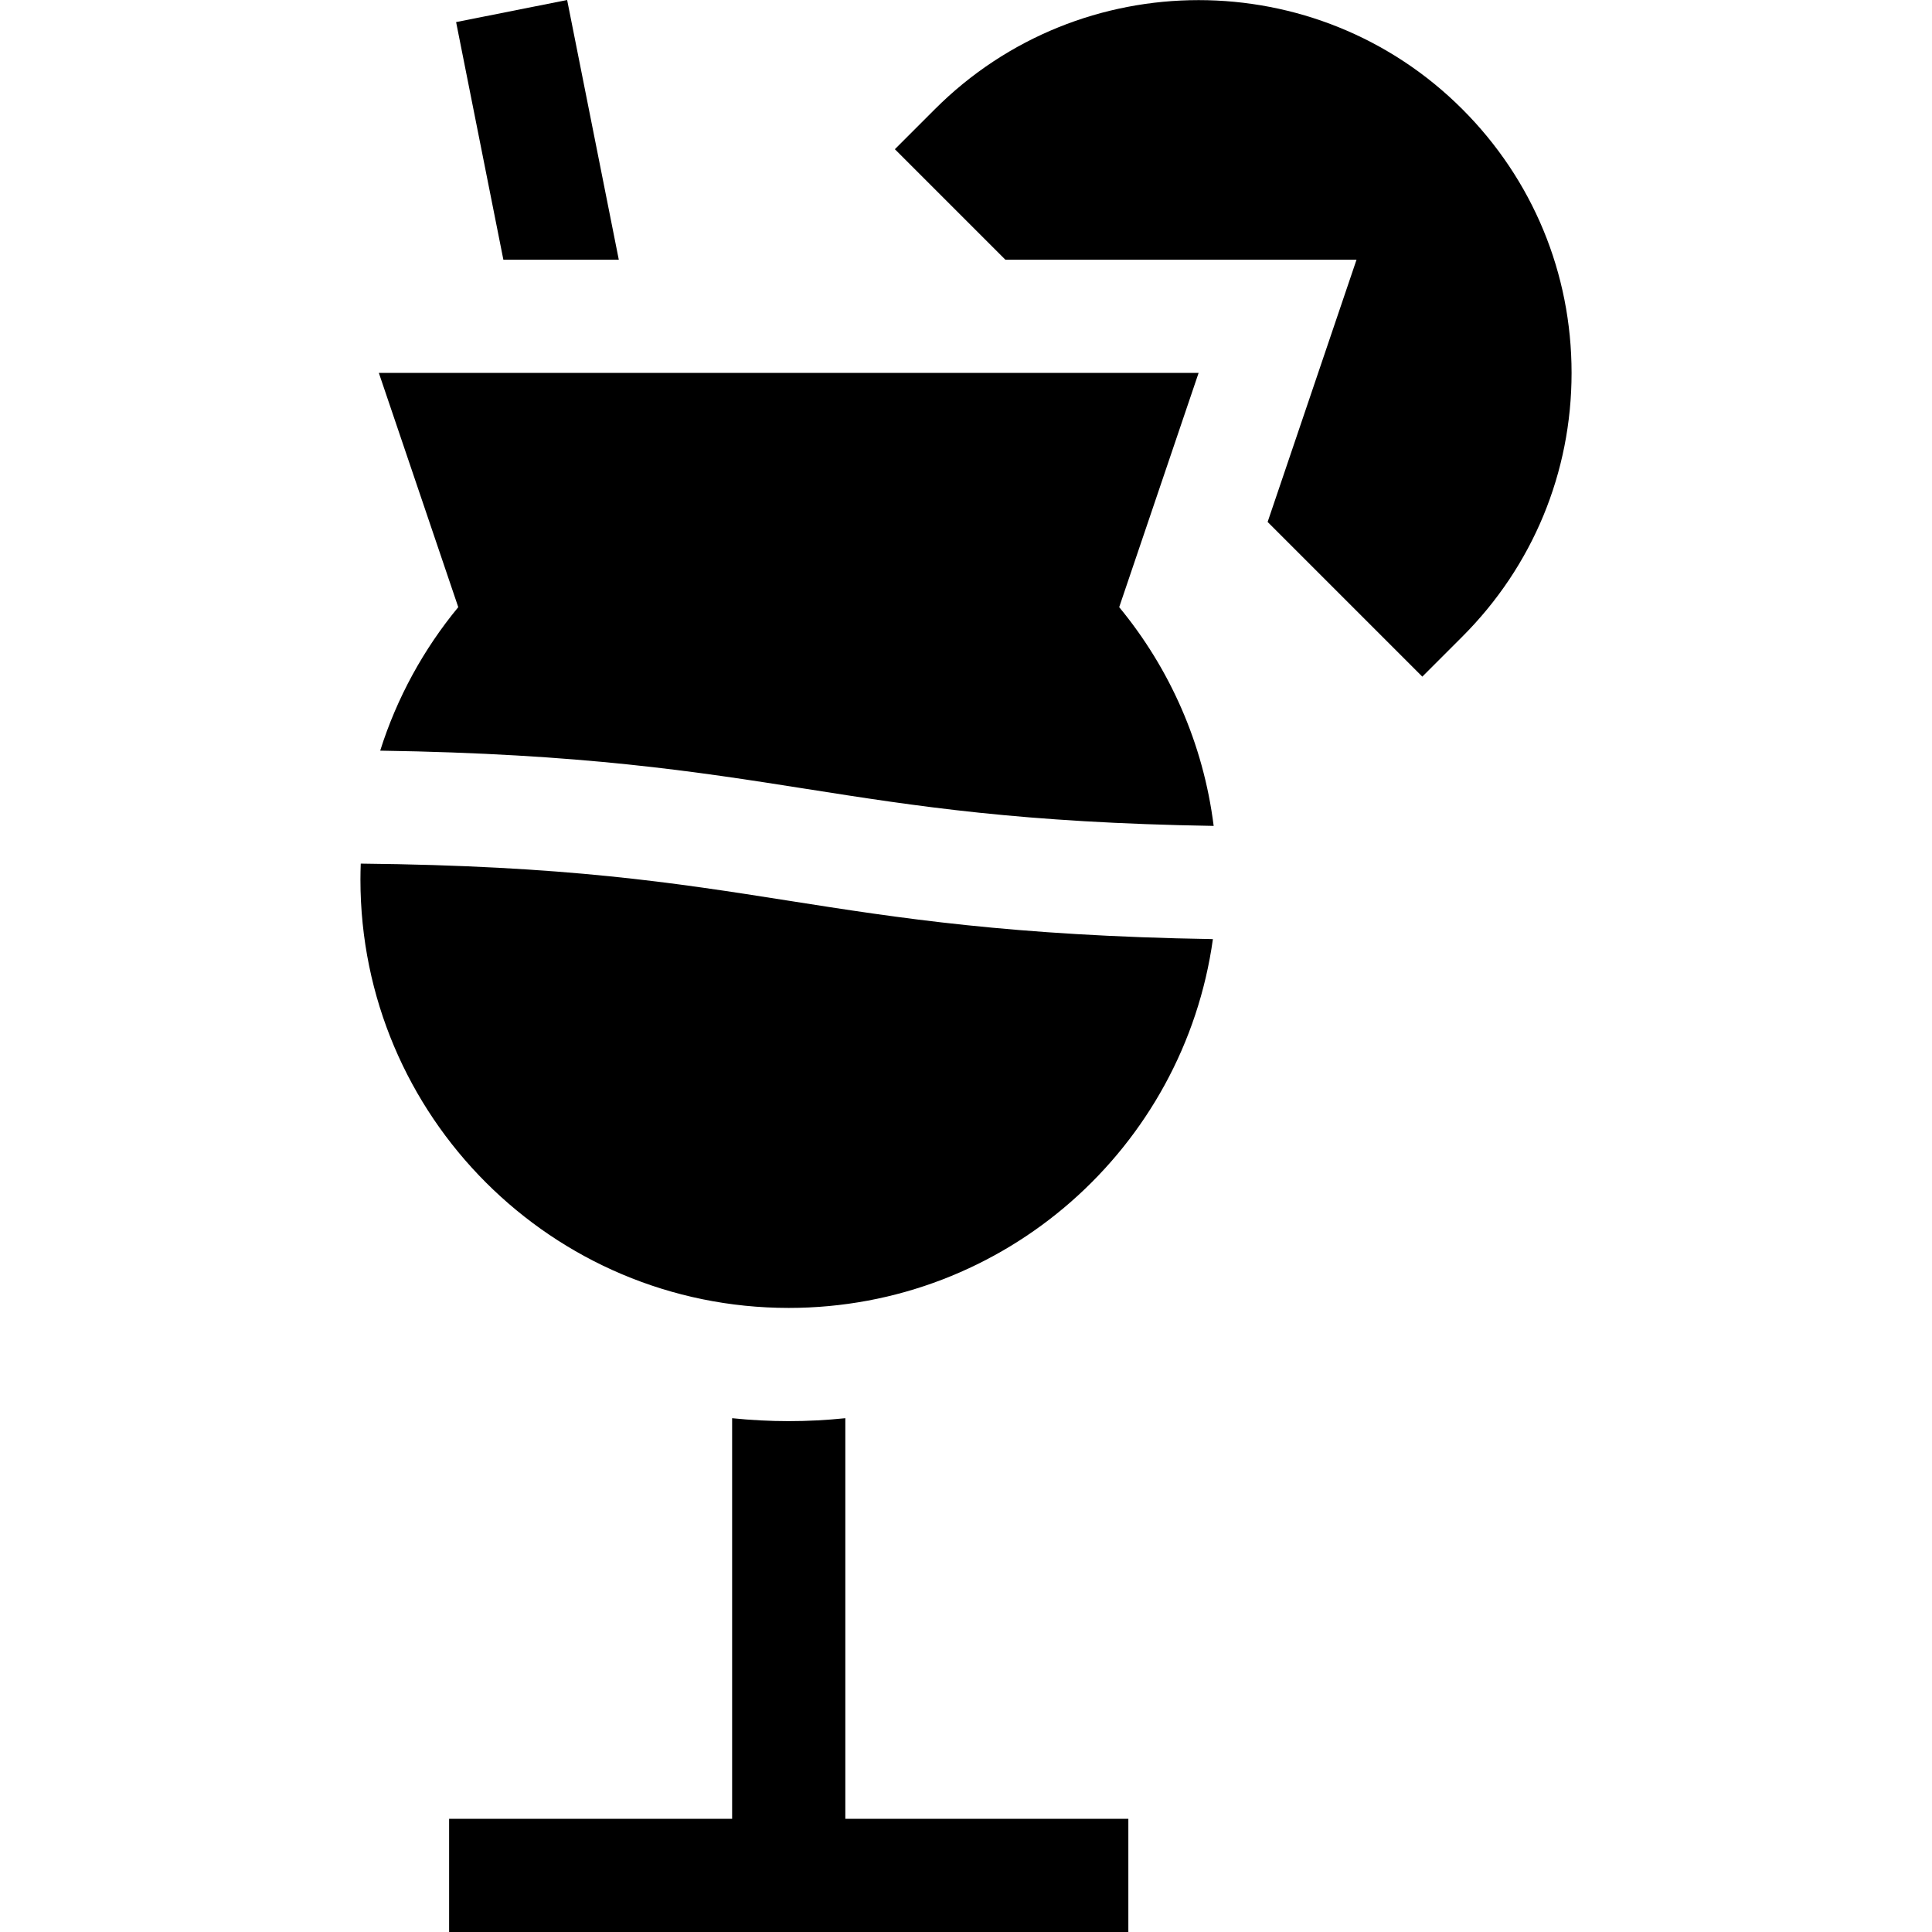 <svg id="Capa_1" enable-background="new 0 0 511.985 511.985" height="512" viewBox="0 0 511.985 511.985" width="512" xmlns="http://www.w3.org/2000/svg"><g><path d="m387.522 28.933c-38.536-38.537-101.238-38.534-139.772.001l-10.606 10.606 29.279 29.279h93.062l-23.562 69.499 40.993 40.993 10.606-10.606c18.667-18.667 28.948-43.485 28.948-69.886 0-26.4-10.281-51.219-28.948-69.886z"/><path d="m194.015 375.827v106.158h-75v30h180v-30h-75v-106.158c-4.951.511-9.954.777-15 .777-5.045 0-10.049-.266-15-.777z"/><path d="m150.293 0-29.424 5.854 12.525 62.965h30.588z"/><path d="m100.394 98.819 21.047 62.079c-9.163 11.101-16.254 23.974-20.687 38.028 53.649.814 83.752 5.544 112.922 10.134 29.256 4.604 57.02 8.968 107.948 9.809-2.736-21.865-11.686-41.799-25.035-57.971l21.047-62.079z"/><path d="m209.013 238.695c-30.283-4.765-58.994-9.277-113.413-9.835-.052 1.409-.084 2.822-.084 4.243 0 62.684 50.816 113.5 113.5 113.5 57.334 0 104.73-42.514 112.405-97.735-53.33-.88-83.336-5.598-112.408-10.173z"/></g></svg>